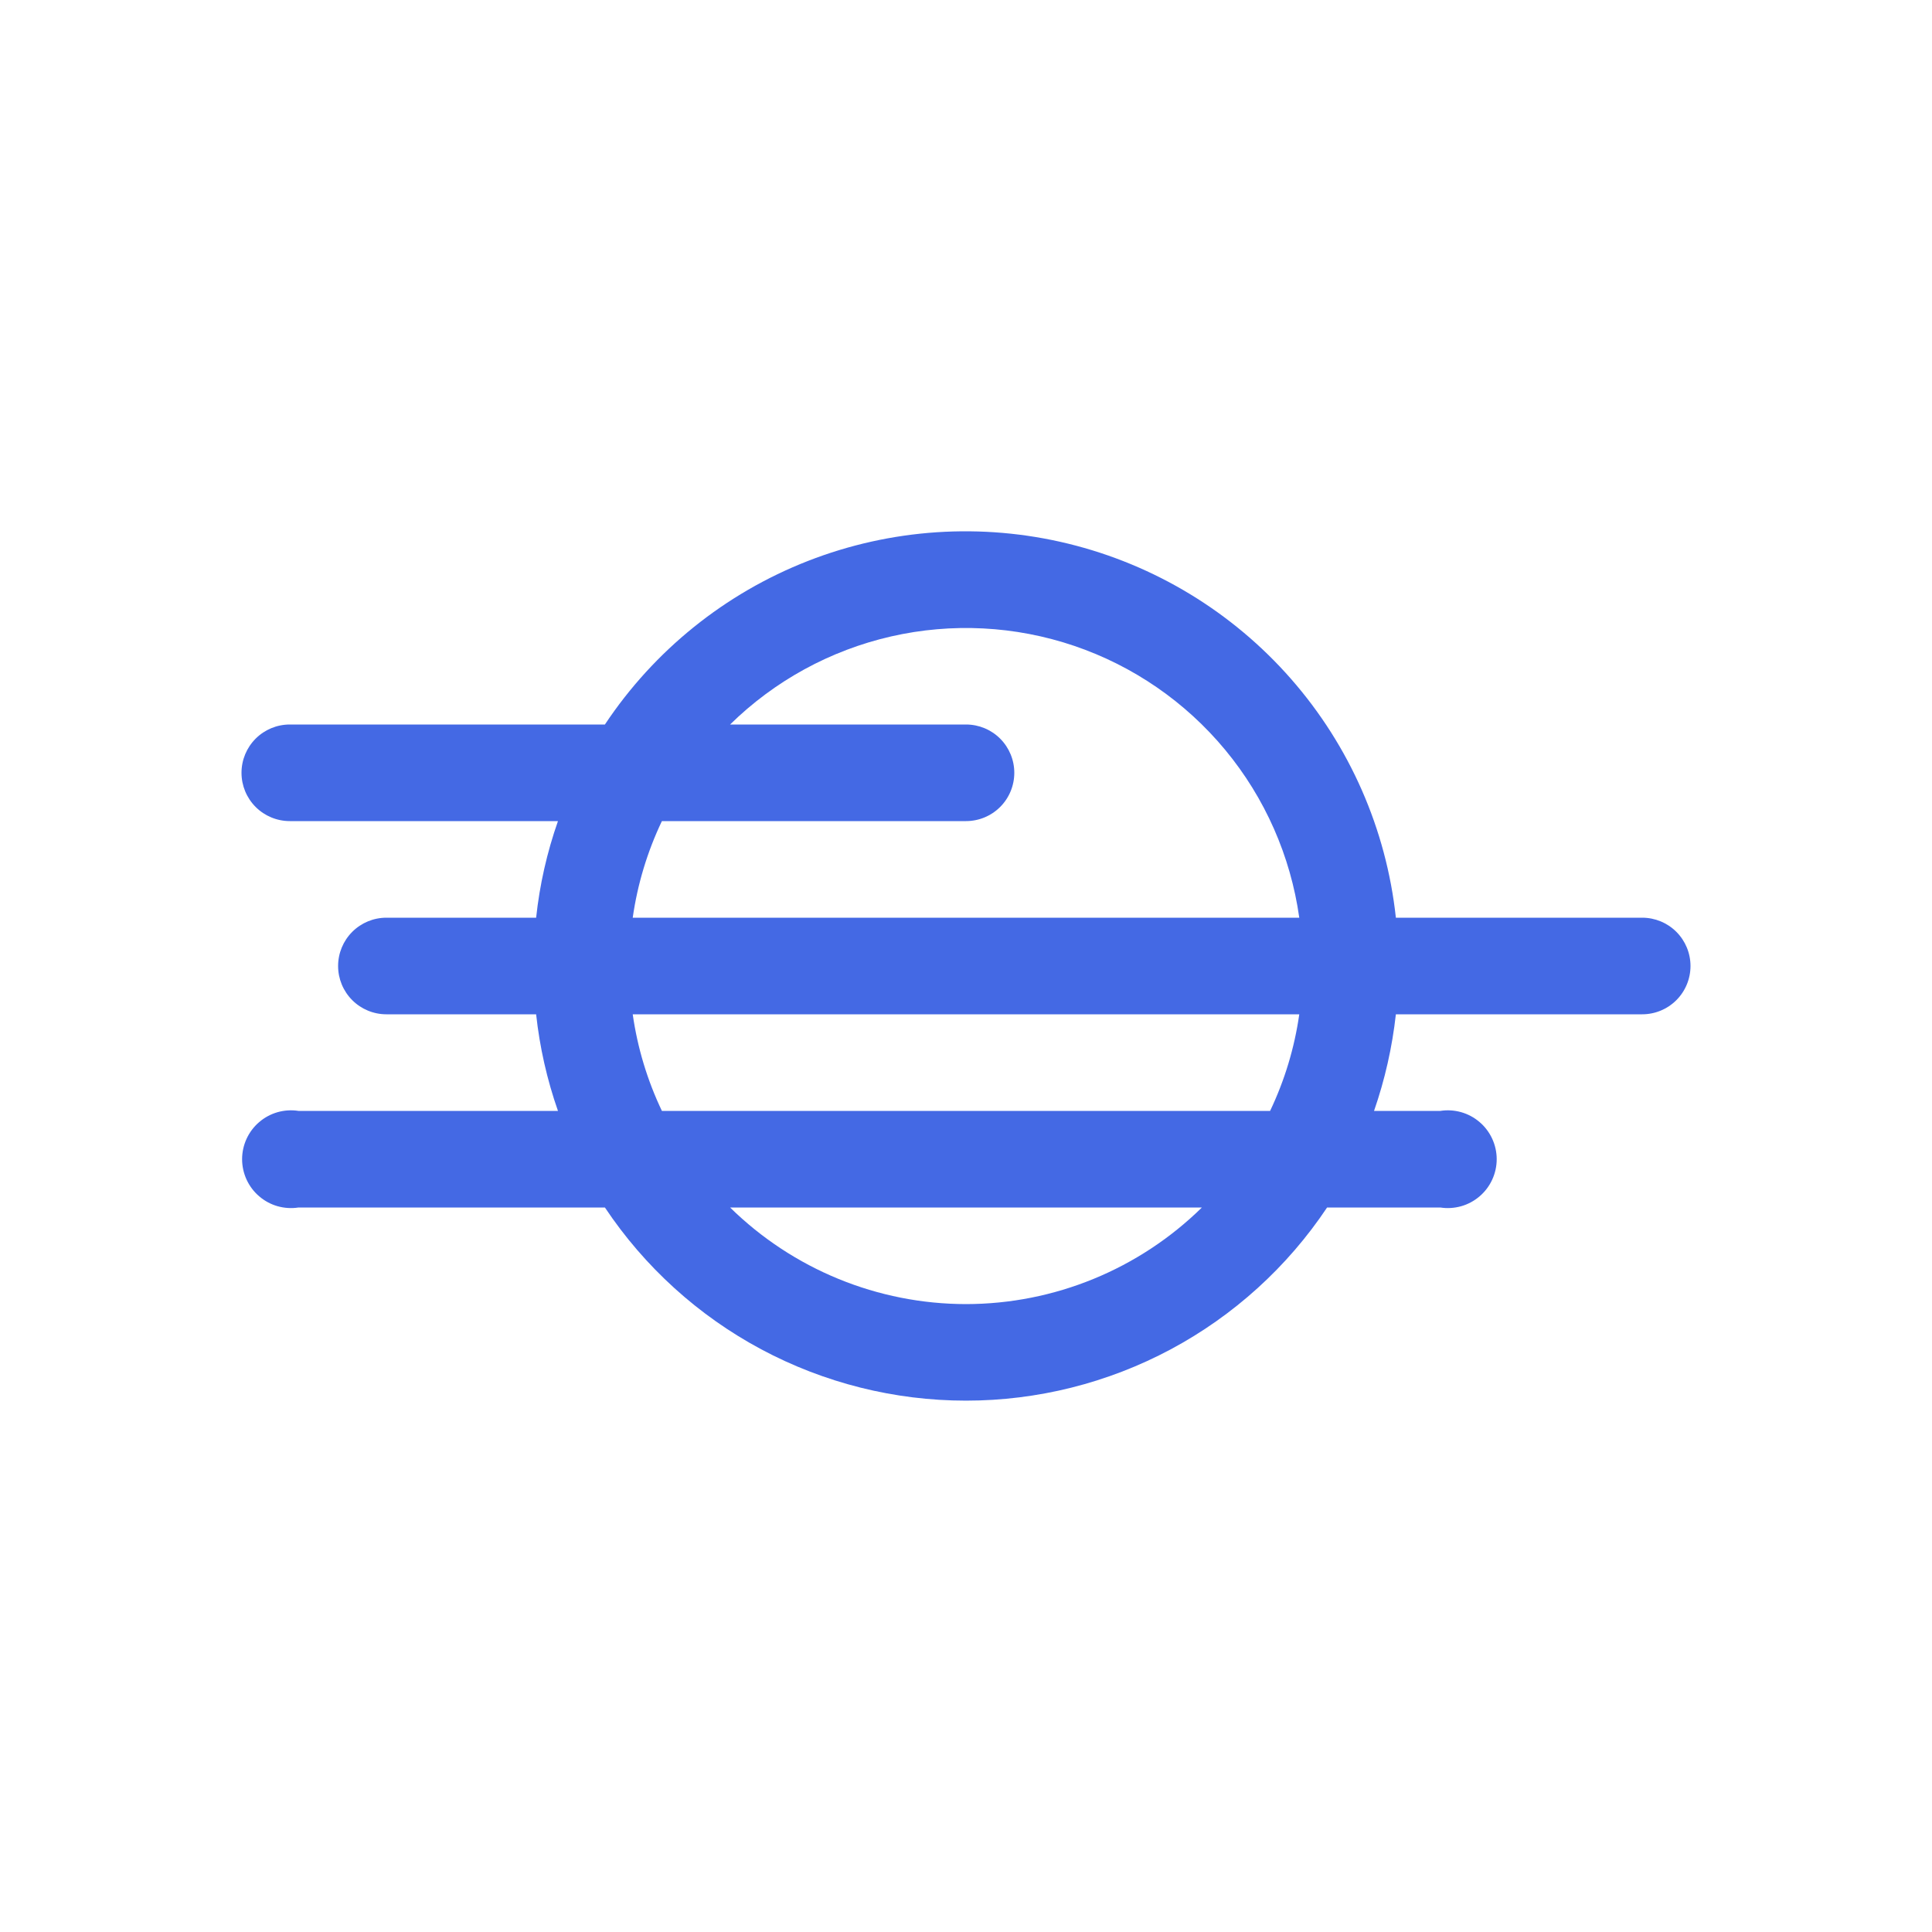 <svg width="100" height="100" viewBox="0 0 100 100" fill="none" xmlns="http://www.w3.org/2000/svg">
<rect width="100" height="100" fill="white"/>
<path fill-rule="evenodd" clip-rule="evenodd" d="M85 47.5H72.25C71.755 42.921 69.861 38.606 66.825 35.142C63.79 31.678 59.762 29.233 55.288 28.14C50.813 27.047 46.111 27.36 41.821 29.034C37.531 30.709 33.861 33.665 31.31 37.5H15C14.337 37.5 13.701 37.763 13.232 38.232C12.763 38.701 12.5 39.337 12.5 40C12.5 40.663 12.763 41.299 13.232 41.768C13.701 42.237 14.337 42.5 15 42.5H28.88C28.312 44.118 27.933 45.795 27.75 47.5H20C19.337 47.5 18.701 47.763 18.232 48.232C17.763 48.701 17.5 49.337 17.5 50C17.5 50.663 17.763 51.299 18.232 51.768C18.701 52.237 19.337 52.5 20 52.5H27.75C27.934 54.204 28.314 55.882 28.88 57.5H15.45C15.089 57.444 14.721 57.467 14.369 57.566C14.018 57.666 13.693 57.841 13.416 58.079C13.138 58.316 12.916 58.611 12.763 58.943C12.611 59.274 12.531 59.635 12.531 60C12.531 60.365 12.611 60.726 12.763 61.057C12.916 61.389 13.138 61.684 13.416 61.921C13.693 62.159 14.018 62.334 14.369 62.434C14.721 62.533 15.089 62.556 15.45 62.5H31.31C33.362 65.575 36.142 68.097 39.402 69.841C42.663 71.584 46.303 72.497 50 72.497C53.697 72.497 57.337 71.584 60.598 69.841C63.858 68.097 66.638 65.575 68.69 62.5H74.55C74.911 62.556 75.279 62.533 75.63 62.434C75.982 62.334 76.307 62.159 76.584 61.921C76.862 61.684 77.084 61.389 77.237 61.057C77.389 60.726 77.469 60.365 77.469 60C77.469 59.635 77.389 59.274 77.237 58.943C77.084 58.611 76.862 58.316 76.584 58.079C76.307 57.841 75.982 57.666 75.63 57.566C75.279 57.467 74.911 57.444 74.55 57.5H71.12C71.682 55.881 72.061 54.204 72.25 52.5H85C85.663 52.5 86.299 52.237 86.768 51.768C87.237 51.299 87.5 50.663 87.5 50C87.5 49.337 87.237 48.701 86.768 48.232C86.299 47.763 85.663 47.5 85 47.5ZM34.26 42.5H50C50.663 42.5 51.299 42.237 51.768 41.768C52.237 41.299 52.5 40.663 52.5 40C52.5 39.337 52.237 38.701 51.768 38.232C51.299 37.763 50.663 37.5 50 37.5H37.79C40.091 35.239 42.974 33.662 46.118 32.943C49.263 32.224 52.545 32.393 55.599 33.429C58.653 34.466 61.36 36.331 63.417 38.815C65.474 41.299 66.801 44.306 67.25 47.5H32.75C32.997 45.766 33.506 44.08 34.26 42.5ZM50 67.5C45.432 67.496 41.049 65.7 37.79 62.5H62.21C58.951 65.7 54.568 67.496 50 67.5ZM65.74 57.5H34.26C33.506 55.92 32.997 54.234 32.75 52.5H67.25C67.003 54.234 66.494 55.92 65.74 57.5Z" fill="#4469E4"/>
</svg>
